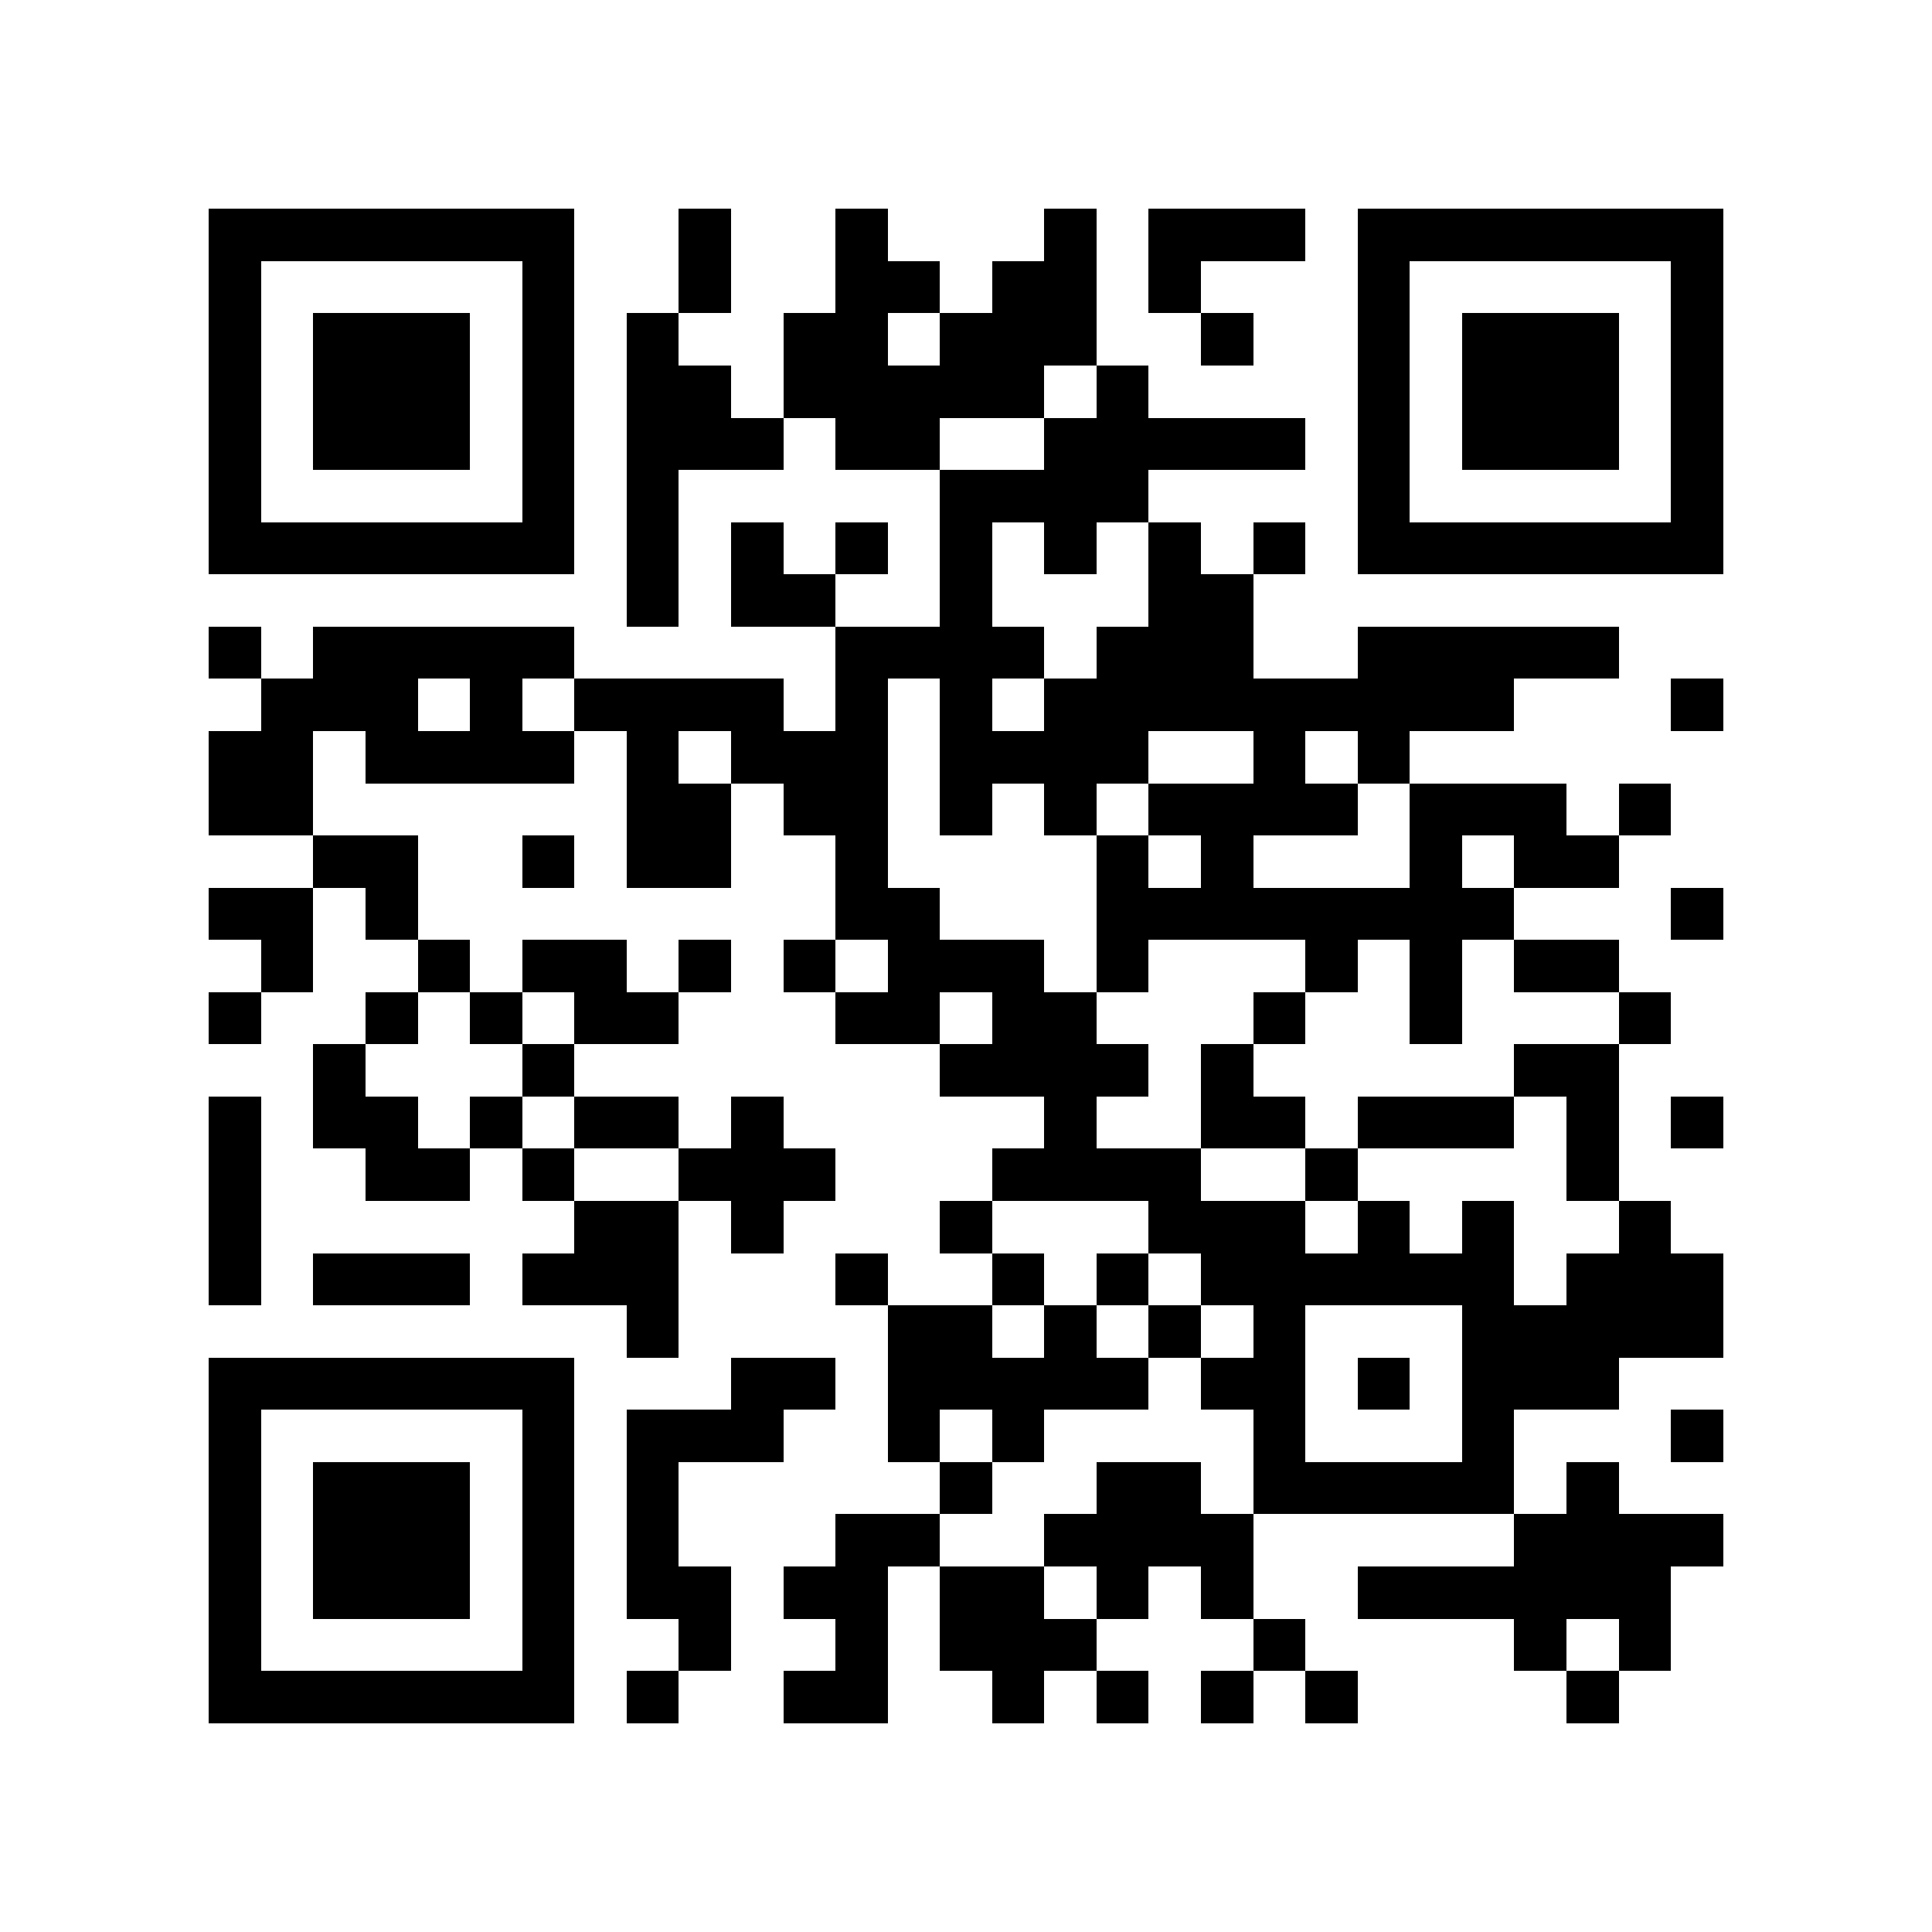 <?xml version="1.0" encoding="utf-8"?><!DOCTYPE svg PUBLIC "-//W3C//DTD SVG 1.1//EN" "http://www.w3.org/Graphics/SVG/1.1/DTD/svg11.dtd"><svg xmlns="http://www.w3.org/2000/svg" viewBox="0 0 37 37" shape-rendering="crispEdges"><path fill="#ffffff" d="M0 0h37v37H0z"/><path stroke="#000000" d="M4 4.5h7m2 0h1m2 0h1m3 0h1m1 0h3m1 0h7M4 5.5h1m5 0h1m2 0h1m2 0h2m1 0h2m1 0h1m3 0h1m5 0h1M4 6.5h1m1 0h3m1 0h1m1 0h1m2 0h2m1 0h3m2 0h1m2 0h1m1 0h3m1 0h1M4 7.5h1m1 0h3m1 0h1m1 0h2m1 0h5m1 0h1m4 0h1m1 0h3m1 0h1M4 8.5h1m1 0h3m1 0h1m1 0h3m1 0h2m2 0h5m1 0h1m1 0h3m1 0h1M4 9.5h1m5 0h1m1 0h1m5 0h4m4 0h1m5 0h1M4 10.5h7m1 0h1m1 0h1m1 0h1m1 0h1m1 0h1m1 0h1m1 0h1m1 0h7M12 11.5h1m1 0h2m2 0h1m3 0h2M4 12.5h1m1 0h5m5 0h4m1 0h3m2 0h5M5 13.5h3m1 0h1m1 0h4m1 0h1m1 0h1m1 0h9m3 0h1M4 14.5h2m1 0h4m1 0h1m1 0h3m1 0h4m2 0h1m1 0h1M4 15.5h2m6 0h2m1 0h2m1 0h1m1 0h1m1 0h4m1 0h3m1 0h1M6 16.5h2m2 0h1m1 0h2m2 0h1m4 0h1m1 0h1m3 0h1m1 0h2M4 17.5h2m1 0h1m8 0h2m3 0h8m3 0h1M5 18.5h1m2 0h1m1 0h2m1 0h1m1 0h1m1 0h3m1 0h1m3 0h1m1 0h1m1 0h2M4 19.5h1m2 0h1m1 0h1m1 0h2m3 0h2m1 0h2m3 0h1m2 0h1m3 0h1M6 20.5h1m3 0h1m7 0h4m1 0h1m5 0h2M4 21.5h1m1 0h2m1 0h1m1 0h2m1 0h1m5 0h1m2 0h2m1 0h3m1 0h1m1 0h1M4 22.5h1m2 0h2m1 0h1m2 0h3m3 0h4m2 0h1m4 0h1M4 23.5h1m6 0h2m1 0h1m3 0h1m3 0h3m1 0h1m1 0h1m2 0h1M4 24.5h1m1 0h3m1 0h3m3 0h1m2 0h1m1 0h1m1 0h6m1 0h3M12 25.5h1m4 0h2m1 0h1m1 0h1m1 0h1m3 0h5M4 26.5h7m3 0h2m1 0h5m1 0h2m1 0h1m1 0h3M4 27.5h1m5 0h1m1 0h3m2 0h1m1 0h1m4 0h1m3 0h1m3 0h1M4 28.5h1m1 0h3m1 0h1m1 0h1m5 0h1m2 0h2m1 0h5m1 0h1M4 29.5h1m1 0h3m1 0h1m1 0h1m3 0h2m2 0h4m5 0h4M4 30.5h1m1 0h3m1 0h1m1 0h2m1 0h2m1 0h2m1 0h1m1 0h1m2 0h6M4 31.5h1m5 0h1m2 0h1m2 0h1m1 0h3m3 0h1m4 0h1m1 0h1M4 32.5h7m1 0h1m2 0h2m2 0h1m1 0h1m1 0h1m1 0h1m4 0h1"/></svg>
